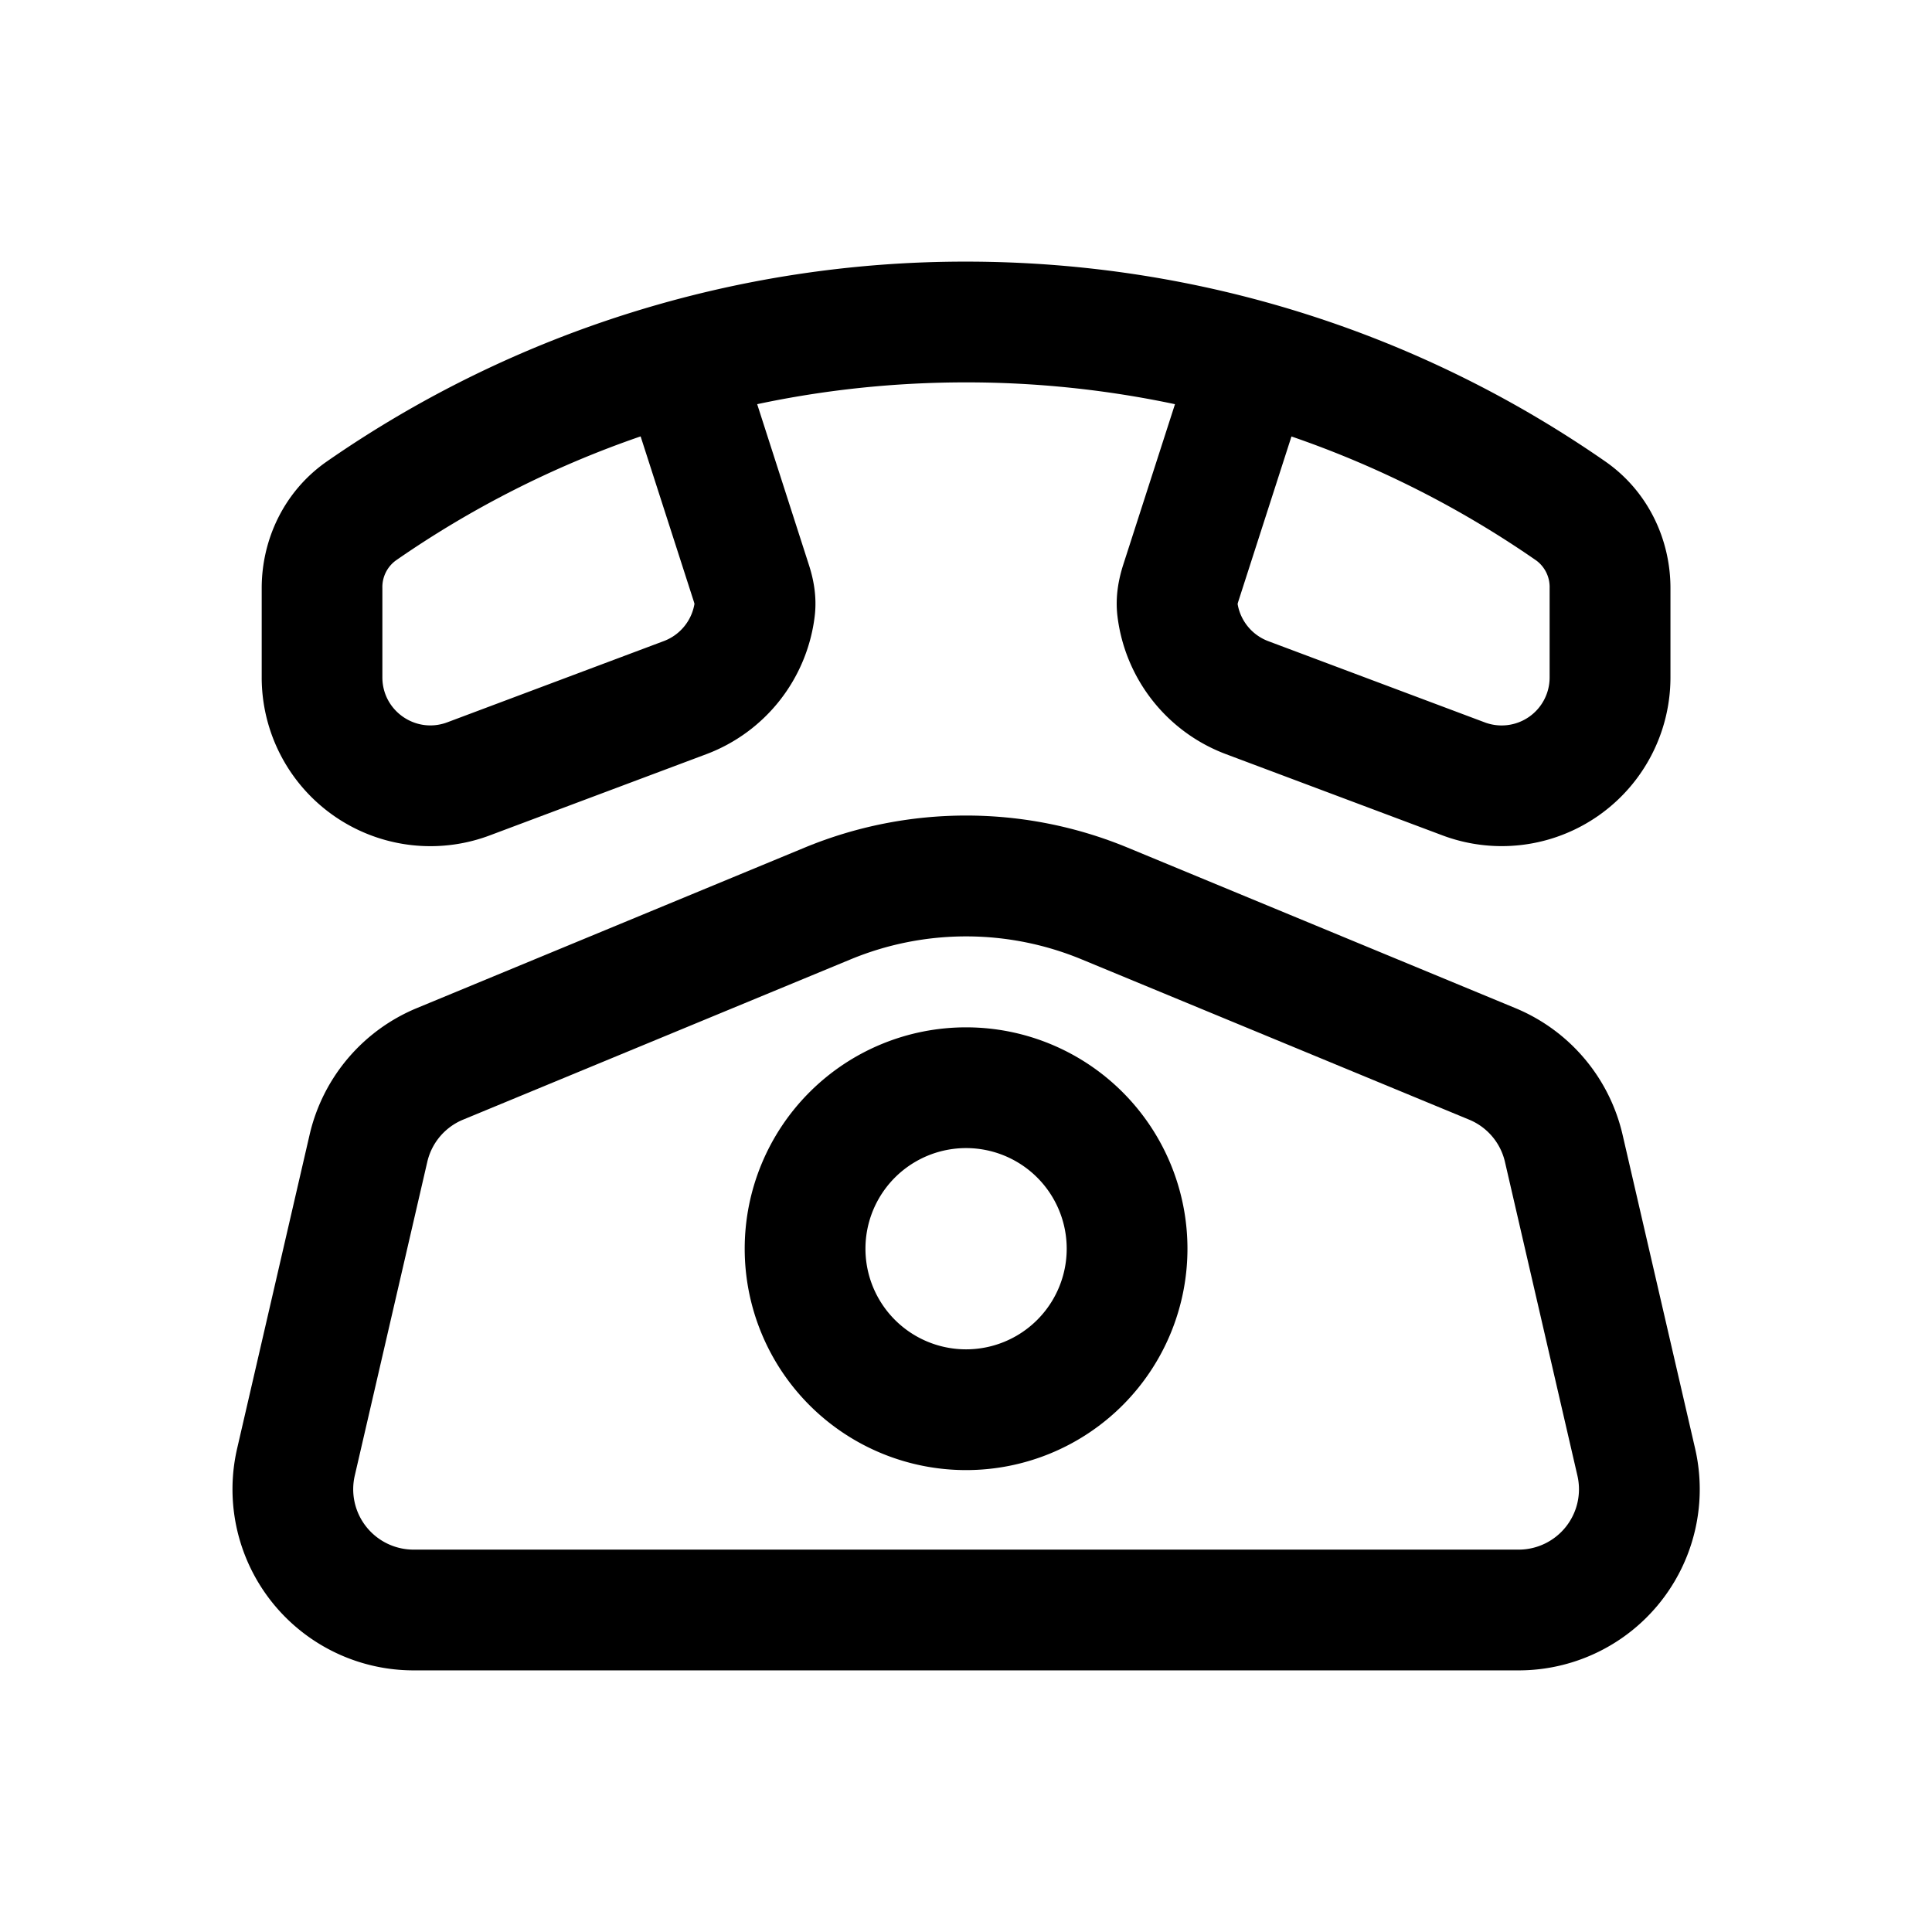 <svg xmlns="http://www.w3.org/2000/svg" width="1em" height="1em" viewBox="0 0 24 24"><g fill="currentColor" fill-rule="evenodd" clip-rule="evenodd"><path d="m9.406 5.021l.643 1.998c.051.158.103.383.071.64a2.1 2.1 0 0 1-1.344 1.709l-2.693 1.01a2.096 2.096 0 0 1-2.832-1.963V7.306c0-.607.28-1.206.81-1.574A13.9 13.9 0 0 1 12 3.25c2.95 0 5.688.917 7.941 2.482c.53.368.81.967.81 1.574v1.109a2.096 2.096 0 0 1-2.833 1.962l-2.692-1.01a2.1 2.1 0 0 1-1.344-1.708c-.032-.257.02-.482.07-.64l.644-1.998A12.5 12.5 0 0 0 12 4.75c-.89 0-1.758.093-2.595.271m-1.447.4a12.4 12.4 0 0 0-3.043 1.543a.41.41 0 0 0-.165.342v1.109c0 .416.416.704.806.558l2.692-1.01a.6.6 0 0 0 .379-.462l-.006-.022zM15.38 7.48l-.006.022a.6.6 0 0 0 .379.462l2.692 1.01a.596.596 0 0 0 .805-.558v-1.11a.41.41 0 0 0-.164-.342a12.4 12.4 0 0 0-3.043-1.542zm-3.379 5.282a2.75 2.75 0 1 0 0 5.5a2.75 2.75 0 0 0 0-5.5m-1.25 2.75a1.25 1.25 0 1 1 2.5 0a1.25 1.25 0 0 1-2.5 0"/><path d="M9.994 10.53a5.25 5.25 0 0 1 4.015 0l4.815 1.993a2.25 2.25 0 0 1 1.332 1.572l.901 3.898a2.25 2.25 0 0 1-2.192 2.757H5.138a2.25 2.25 0 0 1-2.192-2.757l.9-3.897a2.25 2.25 0 0 1 1.332-1.573zm3.441 1.387a3.75 3.75 0 0 0-2.867 0l-4.816 1.992a.75.75 0 0 0-.444.524l-.901 3.898a.75.75 0 0 0 .73.919h13.728a.75.75 0 0 0 .73-.92l-.9-3.897a.75.75 0 0 0-.444-.524z"/></g></svg>
